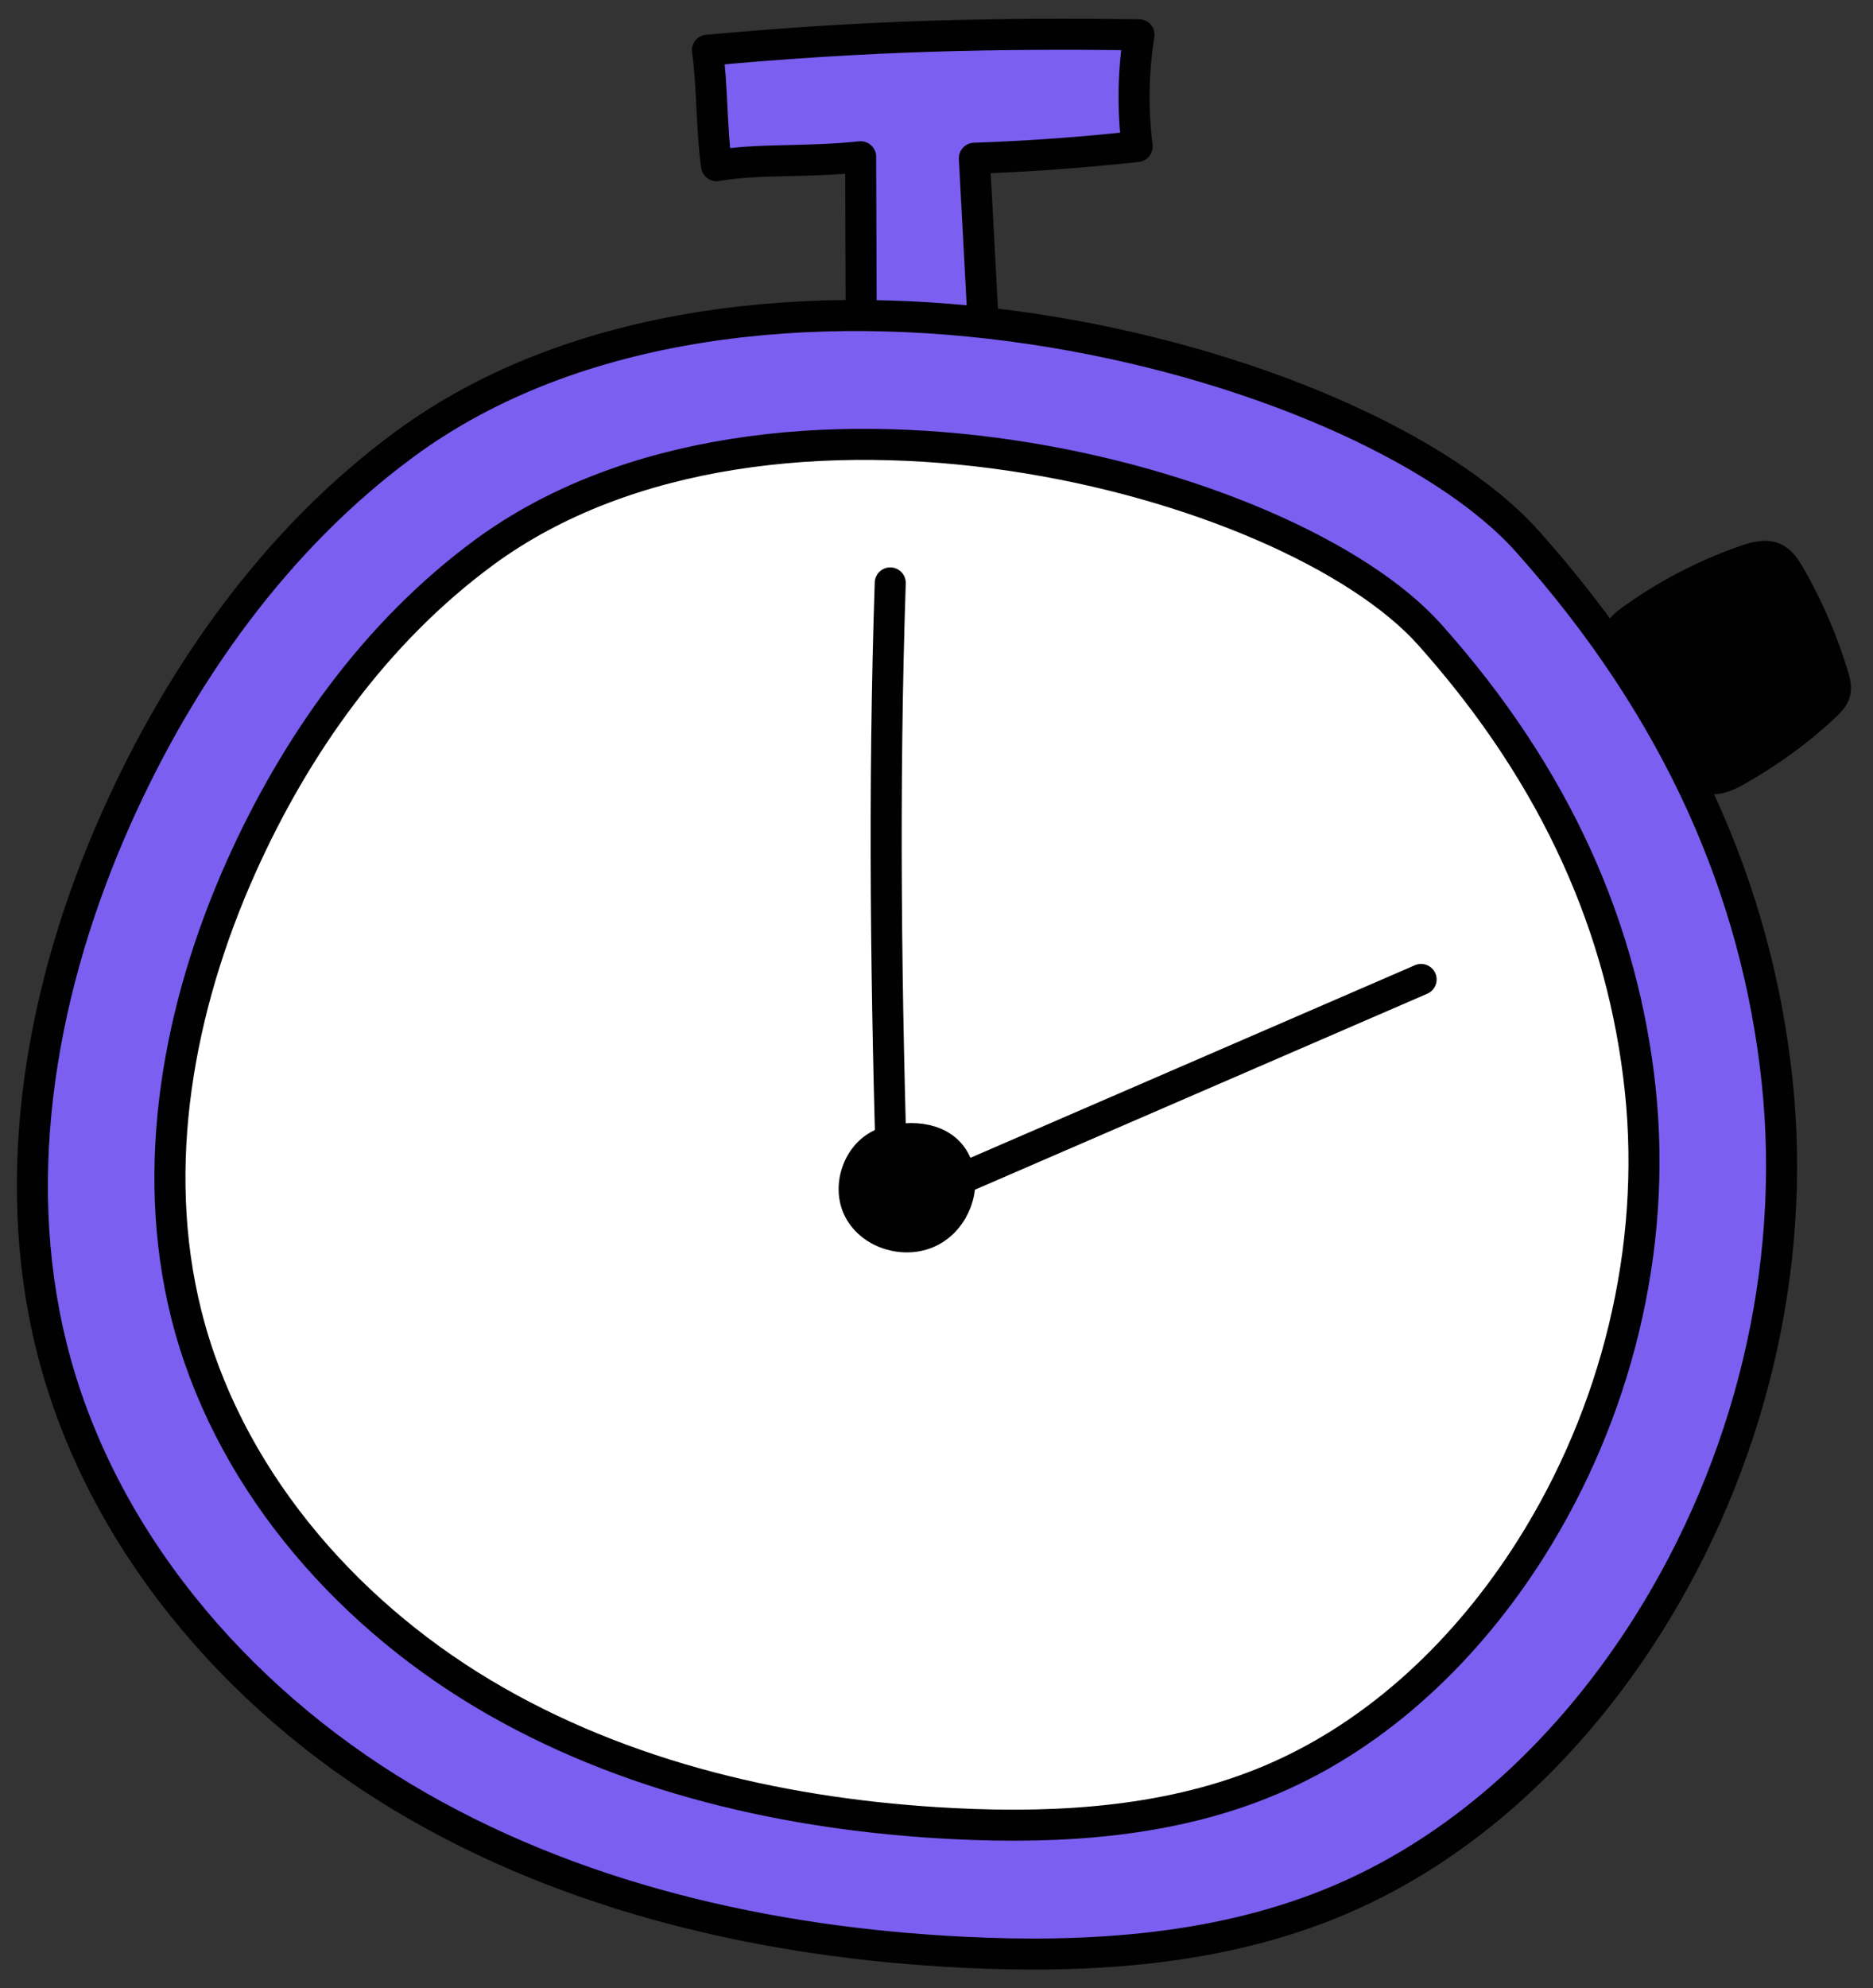 <svg width="82" height="87" viewBox="0 0 82 87" fill="none" xmlns="http://www.w3.org/2000/svg">
<rect x="0" y="0" width="82" height="87" fill="#333333" stroke="none"/>
<g id="Group 47880">
<path id="Vector" d="M71.212 27.001C72.773 25.861 74.504 24.954 76.33 24.318C76.793 24.157 77.313 24.016 77.759 24.215C78.132 24.382 78.369 24.75 78.572 25.105C79.364 26.485 80 27.955 80.462 29.479C80.548 29.76 80.627 30.061 80.555 30.346C80.479 30.649 80.245 30.883 80.016 31.095C78.848 32.18 77.55 33.125 76.16 33.905C75.834 34.088 75.49 34.265 75.118 34.295C74.57 34.339 74.055 34.06 73.577 33.79C72.364 33.105 71.088 32.359 70.429 31.133C69.768 29.906 69.943 27.925 71.211 27.001H71.212Z" fill="#010101" stroke="#010101" stroke-width="0.906" stroke-miterlimit="10"/>
<path id="Vector_2" d="M37.678 6.86C37.689 9.842 37.699 12.822 37.71 15.804C39.514 15.739 41.318 15.674 43.122 15.608C42.967 12.714 42.812 9.818 42.658 6.924C45.039 6.843 47.417 6.671 49.785 6.409C49.579 4.786 49.607 3.135 49.866 1.521C43.539 1.448 38.147 1.542 30.97 2.2C31.192 3.706 31.148 5.744 31.371 7.25C33.179 6.933 35.295 7.113 37.679 6.86L37.678 6.86Z" fill="#7B5FF1" stroke="#010101" stroke-width="1.359" stroke-linecap="round" stroke-linejoin="round"/>
<path id="Vector_3" d="M17.734 19.421C12.12 23.544 7.941 29.424 5.099 35.784C1.867 43.017 0.344 51.254 2.259 58.942C4.328 67.242 10.308 74.256 17.648 78.65C24.989 83.043 33.593 84.992 42.138 85.42C47.736 85.7 53.491 85.325 58.65 83.132C64.267 80.745 68.857 76.302 72.119 71.143C76.564 64.112 78.678 55.593 77.804 47.32C76.929 39.048 73.5 31.107 66.864 23.683C59.547 15.498 32.617 8.49 17.734 19.421Z" fill="#7B5FF1" stroke="#010101" stroke-width="1.359" stroke-linecap="round" stroke-linejoin="round"/>
<path id="Vector_4" d="M21.19 24.175C16.459 27.651 12.938 32.605 10.542 37.965C7.818 44.061 6.535 51.002 8.149 57.481C9.892 64.477 14.932 70.388 21.118 74.09C27.303 77.792 34.555 79.434 41.755 79.794C46.473 80.031 51.324 79.714 55.67 77.866C60.404 75.854 64.272 72.111 67.021 67.763C70.766 61.838 72.548 54.658 71.811 47.687C71.073 40.716 68.183 34.023 62.591 27.767C56.424 20.87 33.73 14.963 21.187 24.175H21.19Z" fill="white" stroke="#010101" stroke-width="1.359" stroke-linecap="round" stroke-linejoin="round"/>
<path id="Vector_5" d="M38.769 49.996C37.624 50.355 37.054 51.872 37.609 52.936C38.163 54 39.642 54.423 40.716 53.888C41.782 53.357 42.336 51.937 41.828 50.86C41.32 49.783 39.918 49.635 38.769 49.996Z" fill="#010101" stroke="#010101" stroke-width="1.359" stroke-linecap="round" stroke-linejoin="round"/>
<path id="Vector_6" d="M38.975 25.506C38.674 34.514 38.784 43.538 39.083 52.874C46.794 49.535 54.505 46.196 62.216 42.857" stroke="#010101" stroke-width="1.359" stroke-linecap="round" stroke-linejoin="round"/>
</g>
</svg>
